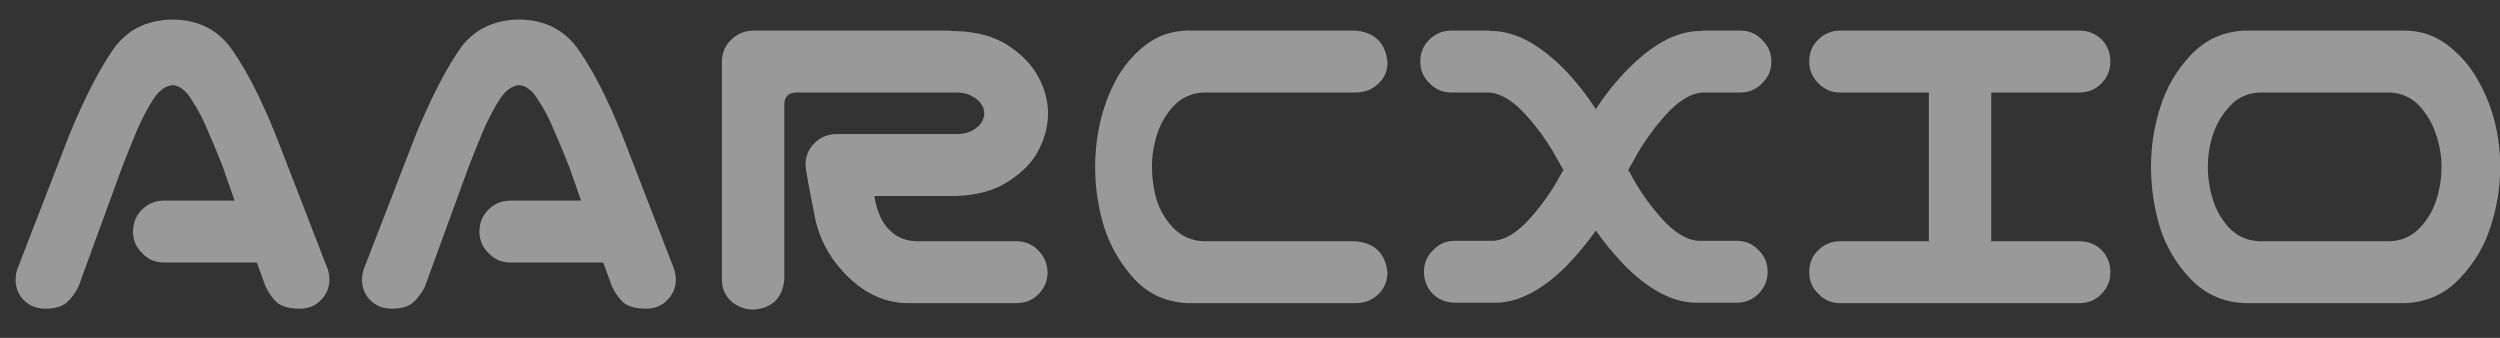 <svg viewBox="0 0 74 10" fill="none" xmlns="http://www.w3.org/2000/svg">
<rect x="0" y="0" width="74" height="10" fill="#333333" stroke="none"/>
<path opacity="0.5" d="M3.938 6.854C3.938 6.598 4.024 6.384 4.197 6.211C4.38 6.029 4.598 5.938 4.854 5.938H6.945L6.59 4.926C6.444 4.552 6.298 4.201 6.152 3.873C6.016 3.536 5.856 3.23 5.674 2.957C5.51 2.684 5.323 2.538 5.113 2.52C4.895 2.538 4.699 2.684 4.525 2.957C4.352 3.23 4.193 3.536 4.047 3.873C3.91 4.201 3.769 4.552 3.623 4.926L2.324 8.48C2.233 8.672 2.115 8.831 1.969 8.959C1.832 9.077 1.622 9.137 1.34 9.137C1.076 9.137 0.857 9.046 0.684 8.863C0.52 8.681 0.447 8.462 0.465 8.207C0.474 8.089 0.501 7.979 0.547 7.879L2.051 3.996C2.47 2.975 2.889 2.15 3.309 1.521C3.719 0.902 4.32 0.587 5.113 0.578C5.897 0.587 6.494 0.902 6.904 1.521C7.324 2.132 7.743 2.957 8.162 3.996L9.666 7.879C9.712 7.979 9.739 8.089 9.748 8.207C9.766 8.462 9.689 8.681 9.516 8.863C9.352 9.046 9.137 9.137 8.873 9.137C8.572 9.137 8.349 9.077 8.203 8.959C8.066 8.831 7.952 8.672 7.861 8.48L7.602 7.77H4.854C4.598 7.77 4.384 7.678 4.211 7.496C4.029 7.323 3.938 7.109 3.938 6.854ZM14.191 6.854C14.191 6.598 14.278 6.384 14.451 6.211C14.633 6.029 14.852 5.938 15.107 5.938H17.199L16.844 4.926C16.698 4.552 16.552 4.201 16.406 3.873C16.27 3.536 16.11 3.23 15.928 2.957C15.764 2.684 15.577 2.538 15.367 2.52C15.148 2.538 14.953 2.684 14.779 2.957C14.606 3.23 14.447 3.536 14.301 3.873C14.164 4.201 14.023 4.552 13.877 4.926L12.578 8.48C12.487 8.672 12.368 8.831 12.223 8.959C12.086 9.077 11.876 9.137 11.594 9.137C11.329 9.137 11.111 9.046 10.938 8.863C10.773 8.681 10.7 8.462 10.719 8.207C10.728 8.089 10.755 7.979 10.801 7.879L12.305 3.996C12.724 2.975 13.143 2.15 13.562 1.521C13.973 0.902 14.574 0.587 15.367 0.578C16.151 0.587 16.748 0.902 17.158 1.521C17.578 2.132 17.997 2.957 18.416 3.996L19.92 7.879C19.965 7.979 19.993 8.089 20.002 8.207C20.02 8.462 19.943 8.681 19.77 8.863C19.605 9.046 19.391 9.137 19.127 9.137C18.826 9.137 18.603 9.077 18.457 8.959C18.32 8.831 18.206 8.672 18.115 8.48L17.855 7.77H15.107C14.852 7.77 14.638 7.678 14.465 7.496C14.283 7.323 14.191 7.109 14.191 6.854ZM23.215 8.275C23.16 8.822 22.859 9.118 22.312 9.164C22.057 9.164 21.834 9.082 21.643 8.918C21.46 8.745 21.369 8.531 21.369 8.275V1.795C21.378 1.54 21.474 1.33 21.656 1.166C21.838 0.993 22.057 0.906 22.312 0.906H22.982H24.664H28.041C28.096 0.906 28.15 0.911 28.205 0.92H28.287C28.925 0.938 29.449 1.084 29.859 1.357C30.27 1.631 30.566 1.945 30.748 2.301C30.93 2.647 31.021 2.998 31.021 3.354C31.021 3.718 30.93 4.078 30.748 4.434C30.575 4.78 30.279 5.09 29.859 5.363C29.449 5.637 28.925 5.783 28.287 5.801H25.881C25.954 6.257 26.104 6.594 26.332 6.812C26.551 7.031 26.829 7.141 27.166 7.141H30.119C30.374 7.15 30.584 7.245 30.748 7.428C30.921 7.61 31.008 7.829 31.008 8.084C30.999 8.33 30.908 8.54 30.734 8.713C30.57 8.877 30.365 8.964 30.119 8.973H26.92C26.245 8.982 25.635 8.717 25.088 8.18C24.541 7.642 24.208 7.004 24.09 6.266C23.926 5.445 23.844 4.985 23.844 4.885C23.844 4.63 23.93 4.415 24.104 4.242C24.286 4.06 24.505 3.969 24.76 3.969H28.369C28.542 3.96 28.684 3.923 28.793 3.859C28.912 3.786 28.998 3.709 29.053 3.627C29.107 3.536 29.135 3.445 29.135 3.354C29.135 3.262 29.107 3.176 29.053 3.094C28.998 3.003 28.912 2.925 28.793 2.861C28.684 2.788 28.542 2.747 28.369 2.738H24.664H23.57C23.333 2.747 23.215 2.866 23.215 3.094V8.275ZM35.615 2.738C35.269 2.757 34.977 2.889 34.74 3.135C34.512 3.381 34.348 3.663 34.248 3.982C34.148 4.292 34.098 4.611 34.098 4.939C34.098 5.268 34.143 5.591 34.234 5.91C34.335 6.229 34.503 6.512 34.74 6.758C34.977 6.995 35.269 7.122 35.615 7.141H40.127C40.701 7.195 41.016 7.51 41.07 8.084C41.061 8.339 40.965 8.553 40.783 8.727C40.601 8.891 40.382 8.973 40.127 8.973H35.766H35.137C34.499 8.936 33.975 8.695 33.565 8.248C33.154 7.792 32.858 7.277 32.676 6.703C32.503 6.129 32.416 5.541 32.416 4.939C32.416 4.493 32.466 4.051 32.566 3.613C32.667 3.176 32.822 2.761 33.031 2.369C33.25 1.968 33.537 1.626 33.893 1.344C34.257 1.061 34.672 0.915 35.137 0.906H35.397H40.127C40.701 0.961 41.016 1.275 41.07 1.85C41.07 2.105 40.975 2.319 40.783 2.492C40.601 2.656 40.382 2.738 40.127 2.738H35.615ZM46.115 4.748C45.869 4.283 45.559 3.841 45.185 3.422C44.812 3.003 44.452 2.775 44.105 2.738H42.957C42.702 2.738 42.488 2.647 42.315 2.465C42.132 2.292 42.041 2.077 42.041 1.822C42.041 1.567 42.128 1.353 42.301 1.18C42.483 0.997 42.702 0.906 42.957 0.906H44.105V0.92H44.242C44.898 0.956 45.578 1.326 46.279 2.027C46.626 2.383 46.945 2.784 47.236 3.23C47.528 2.784 47.852 2.383 48.207 2.027C48.9 1.326 49.574 0.956 50.23 0.92H50.367V0.906H51.516C51.771 0.906 51.985 0.997 52.158 1.18C52.34 1.353 52.432 1.567 52.432 1.822C52.432 2.077 52.34 2.292 52.158 2.465C51.985 2.647 51.771 2.738 51.516 2.738H50.367C50.021 2.775 49.661 3.003 49.287 3.422C48.913 3.841 48.603 4.283 48.357 4.748C48.303 4.848 48.248 4.944 48.193 5.035C48.212 5.062 48.23 5.09 48.248 5.117C48.494 5.591 48.804 6.038 49.178 6.457C49.551 6.876 49.911 7.1 50.258 7.127H51.406C51.661 7.127 51.876 7.218 52.049 7.4C52.231 7.574 52.322 7.788 52.322 8.043C52.322 8.298 52.231 8.517 52.049 8.699C51.876 8.872 51.661 8.959 51.406 8.959H50.121C49.465 8.923 48.79 8.558 48.098 7.865C47.788 7.546 47.501 7.2 47.236 6.826C46.972 7.2 46.685 7.546 46.375 7.865C45.682 8.558 45.008 8.923 44.352 8.959H43.066C42.811 8.959 42.592 8.872 42.41 8.699C42.237 8.517 42.15 8.298 42.15 8.043C42.15 7.788 42.242 7.574 42.424 7.4C42.597 7.218 42.811 7.127 43.066 7.127H44.215C44.561 7.1 44.921 6.876 45.295 6.457C45.669 6.038 45.978 5.591 46.225 5.117C46.243 5.09 46.261 5.062 46.279 5.035C46.225 4.944 46.17 4.848 46.115 4.748ZM53.553 8.057C53.553 7.801 53.639 7.587 53.812 7.414C53.995 7.232 54.214 7.141 54.469 7.141H57.094V2.738H54.469C54.214 2.738 53.999 2.647 53.826 2.465C53.644 2.292 53.553 2.077 53.553 1.822C53.553 1.567 53.639 1.353 53.812 1.18C53.995 0.997 54.214 0.906 54.469 0.906H61.551C61.806 0.906 62.025 0.993 62.207 1.166C62.38 1.348 62.467 1.567 62.467 1.822C62.467 2.077 62.376 2.296 62.193 2.479C62.02 2.652 61.806 2.738 61.551 2.738H58.94V7.141H61.551C61.806 7.141 62.025 7.227 62.207 7.4C62.38 7.583 62.467 7.801 62.467 8.057C62.467 8.312 62.376 8.531 62.193 8.713C62.02 8.886 61.806 8.973 61.551 8.973H54.469C54.214 8.973 53.999 8.882 53.826 8.699C53.644 8.526 53.553 8.312 53.553 8.057ZM71.217 0.906C71.682 0.915 72.096 1.061 72.461 1.344C72.826 1.626 73.117 1.964 73.336 2.355C73.564 2.747 73.732 3.162 73.842 3.6C73.951 4.037 74.006 4.484 74.006 4.939C74.006 5.541 73.91 6.133 73.719 6.717C73.537 7.291 73.231 7.801 72.803 8.248C72.383 8.695 71.855 8.936 71.217 8.973H66.445C65.807 8.945 65.274 8.708 64.846 8.262C64.417 7.815 64.112 7.3 63.93 6.717C63.757 6.133 63.67 5.541 63.67 4.939C63.67 4.338 63.761 3.75 63.943 3.176C64.126 2.592 64.426 2.077 64.846 1.631C65.274 1.175 65.807 0.934 66.445 0.906H66.705H70.957H71.217ZM70.752 7.141C71.098 7.122 71.385 6.995 71.613 6.758C71.85 6.512 72.019 6.229 72.119 5.91C72.219 5.591 72.269 5.268 72.269 4.939C72.269 4.611 72.215 4.292 72.106 3.982C72.005 3.663 71.841 3.381 71.613 3.135C71.385 2.889 71.098 2.757 70.752 2.738H66.869C66.523 2.757 66.236 2.889 66.008 3.135C65.78 3.381 65.611 3.663 65.502 3.982C65.402 4.292 65.352 4.611 65.352 4.939C65.352 5.268 65.402 5.591 65.502 5.91C65.602 6.229 65.766 6.512 65.994 6.758C66.231 6.995 66.523 7.122 66.869 7.141H70.752Z" fill="white"/>
</svg>
